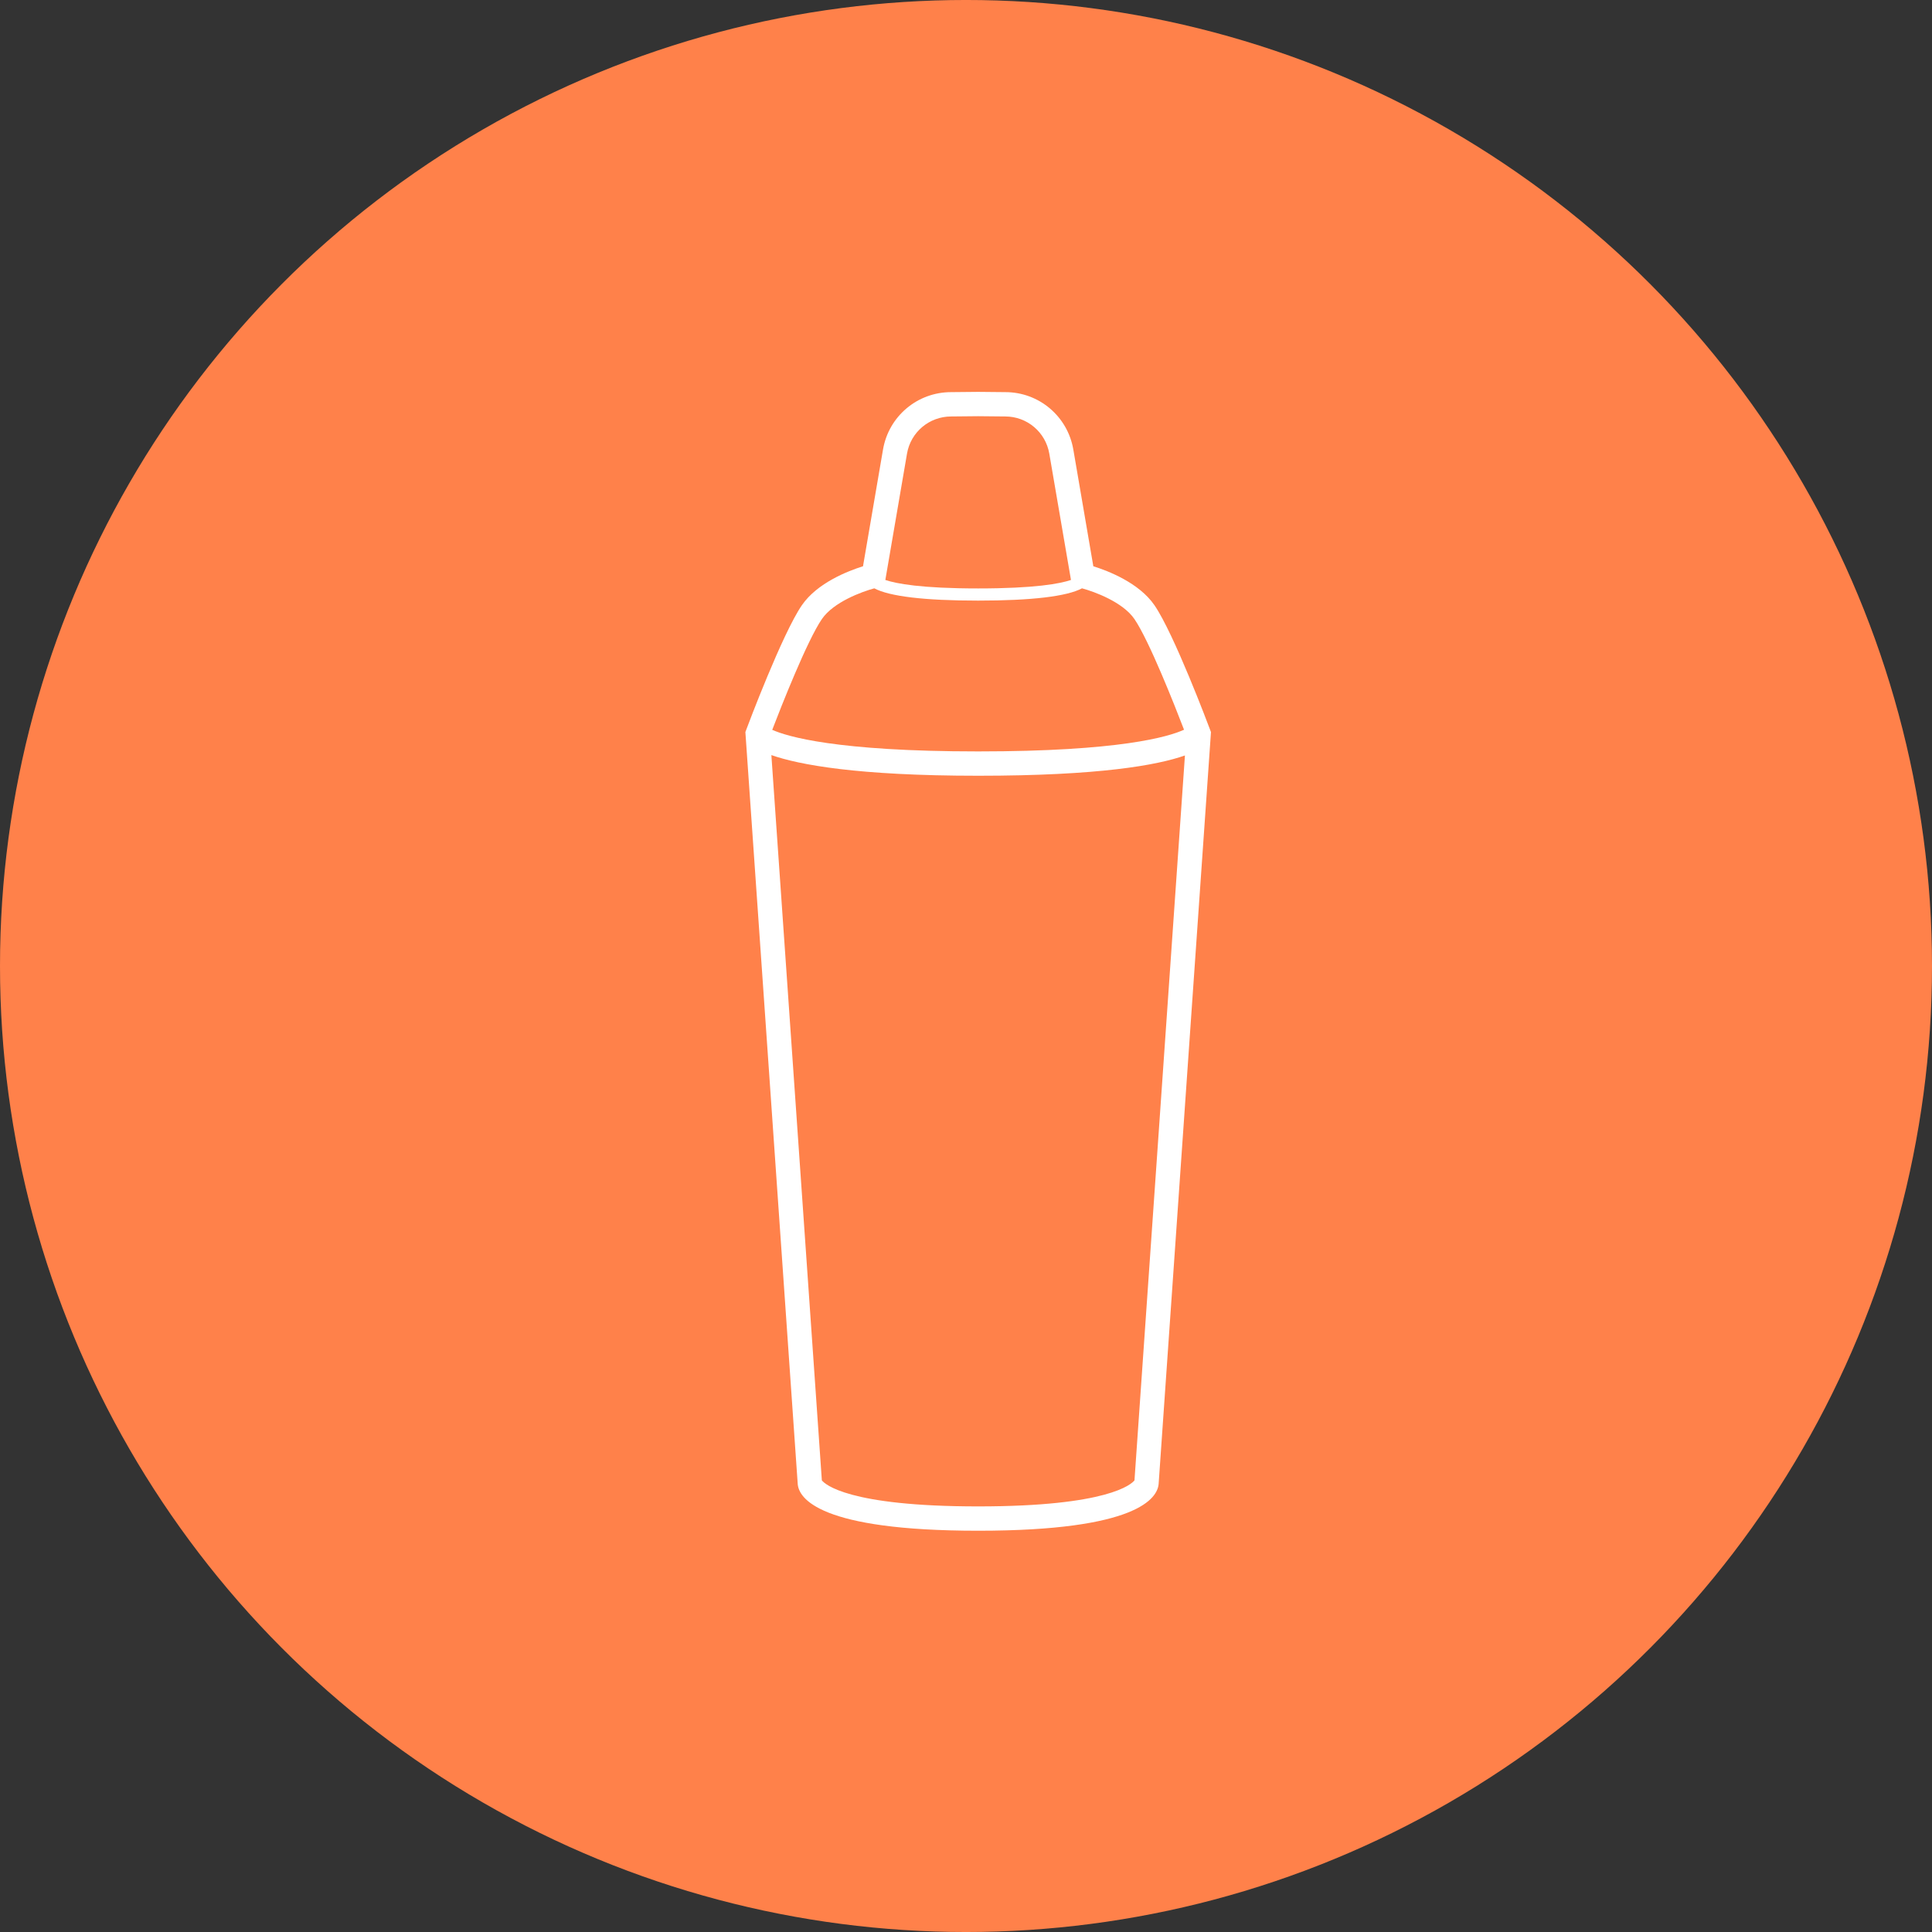 <?xml version="1.0" encoding="UTF-8"?>
<svg width="1200pt" height="1200pt" version="1.1" viewBox="0 0 1200 1200" xmlns="http://www.w3.org/2000/svg">
 <rect x="0" y="0" width="1200" height="1200" fill="#333333" stroke="none"/>
 <g>
  <path d="m1200 600c0 214.36-114.36 412.44-300 519.62-185.64 107.18-414.36 107.18-600 0-185.64-107.18-300-305.26-300-519.62s114.36-412.44 300-519.62c185.64-107.18 414.36-107.18 600 0 185.64 107.18 300 305.26 300 519.62" fill="#ff814a"/>
  <path d="m751.57 453.15c-0.898-2.422-22.348-59.512-34.508-77.223-9.578-13.965-28.887-21.371-37.977-24.207l-12.43-72.531c-3.559-20.648-21.344-35.629-42.184-35.629 0 0-12.68-0.164-16.914-0.164-4.207 0-16.754 0.164-16.812 0.164-20.945 0-38.73 14.98-42.289 35.629l-12.43 72.531c-9.094 2.832-28.398 10.242-37.977 24.207-12.164 17.711-33.609 74.805-34.508 77.223l-0.574 1.551 32.516 467.12c0.738 8.695 13.164 28.945 112.07 28.945 98.906 0 111.34-20.25 112.09-29.062l32.398-465.37 0.102-1.637zm-188.21-171.39c2.301-13.371 13.816-23.086 27.484-23.086 0 0 12.531-0.164 16.707-0.164 4.176 0 16.707 0.164 16.812 0.164 13.566 0 25.078 9.711 27.379 23.086l13.465 78.461c-6.691 2.281-22.199 5.269-57.656 5.269-35.43 0-50.941-2.984-57.645-5.269zm-52.855 102.73c7.215-10.535 24.855-17.004 32.547-19.066 9.348 4.992 31.098 7.625 64.5 7.625 33.398 0 55.152-2.633 64.5-7.629 7.695 2.066 25.332 8.531 32.547 19.066 9.145 13.316 25.266 54.27 30.828 68.754-9.551 4.375-39.906 13.477-127.88 13.477-88.348 0-118.72-9.309-127.9-13.406 5.539-14.418 21.695-55.484 30.855-68.82zm194.14 534.99c-1.828 2.316-16.203 16.176-97.09 16.176-80.887 0-95.262-13.859-97.09-16.176l-31.352-450.48c17.191 6.004 53.254 12.828 128.44 12.828 75.129 0 111.14-6.527 128.43-12.594z" fill="#fff"/>
 </g>
</svg>
